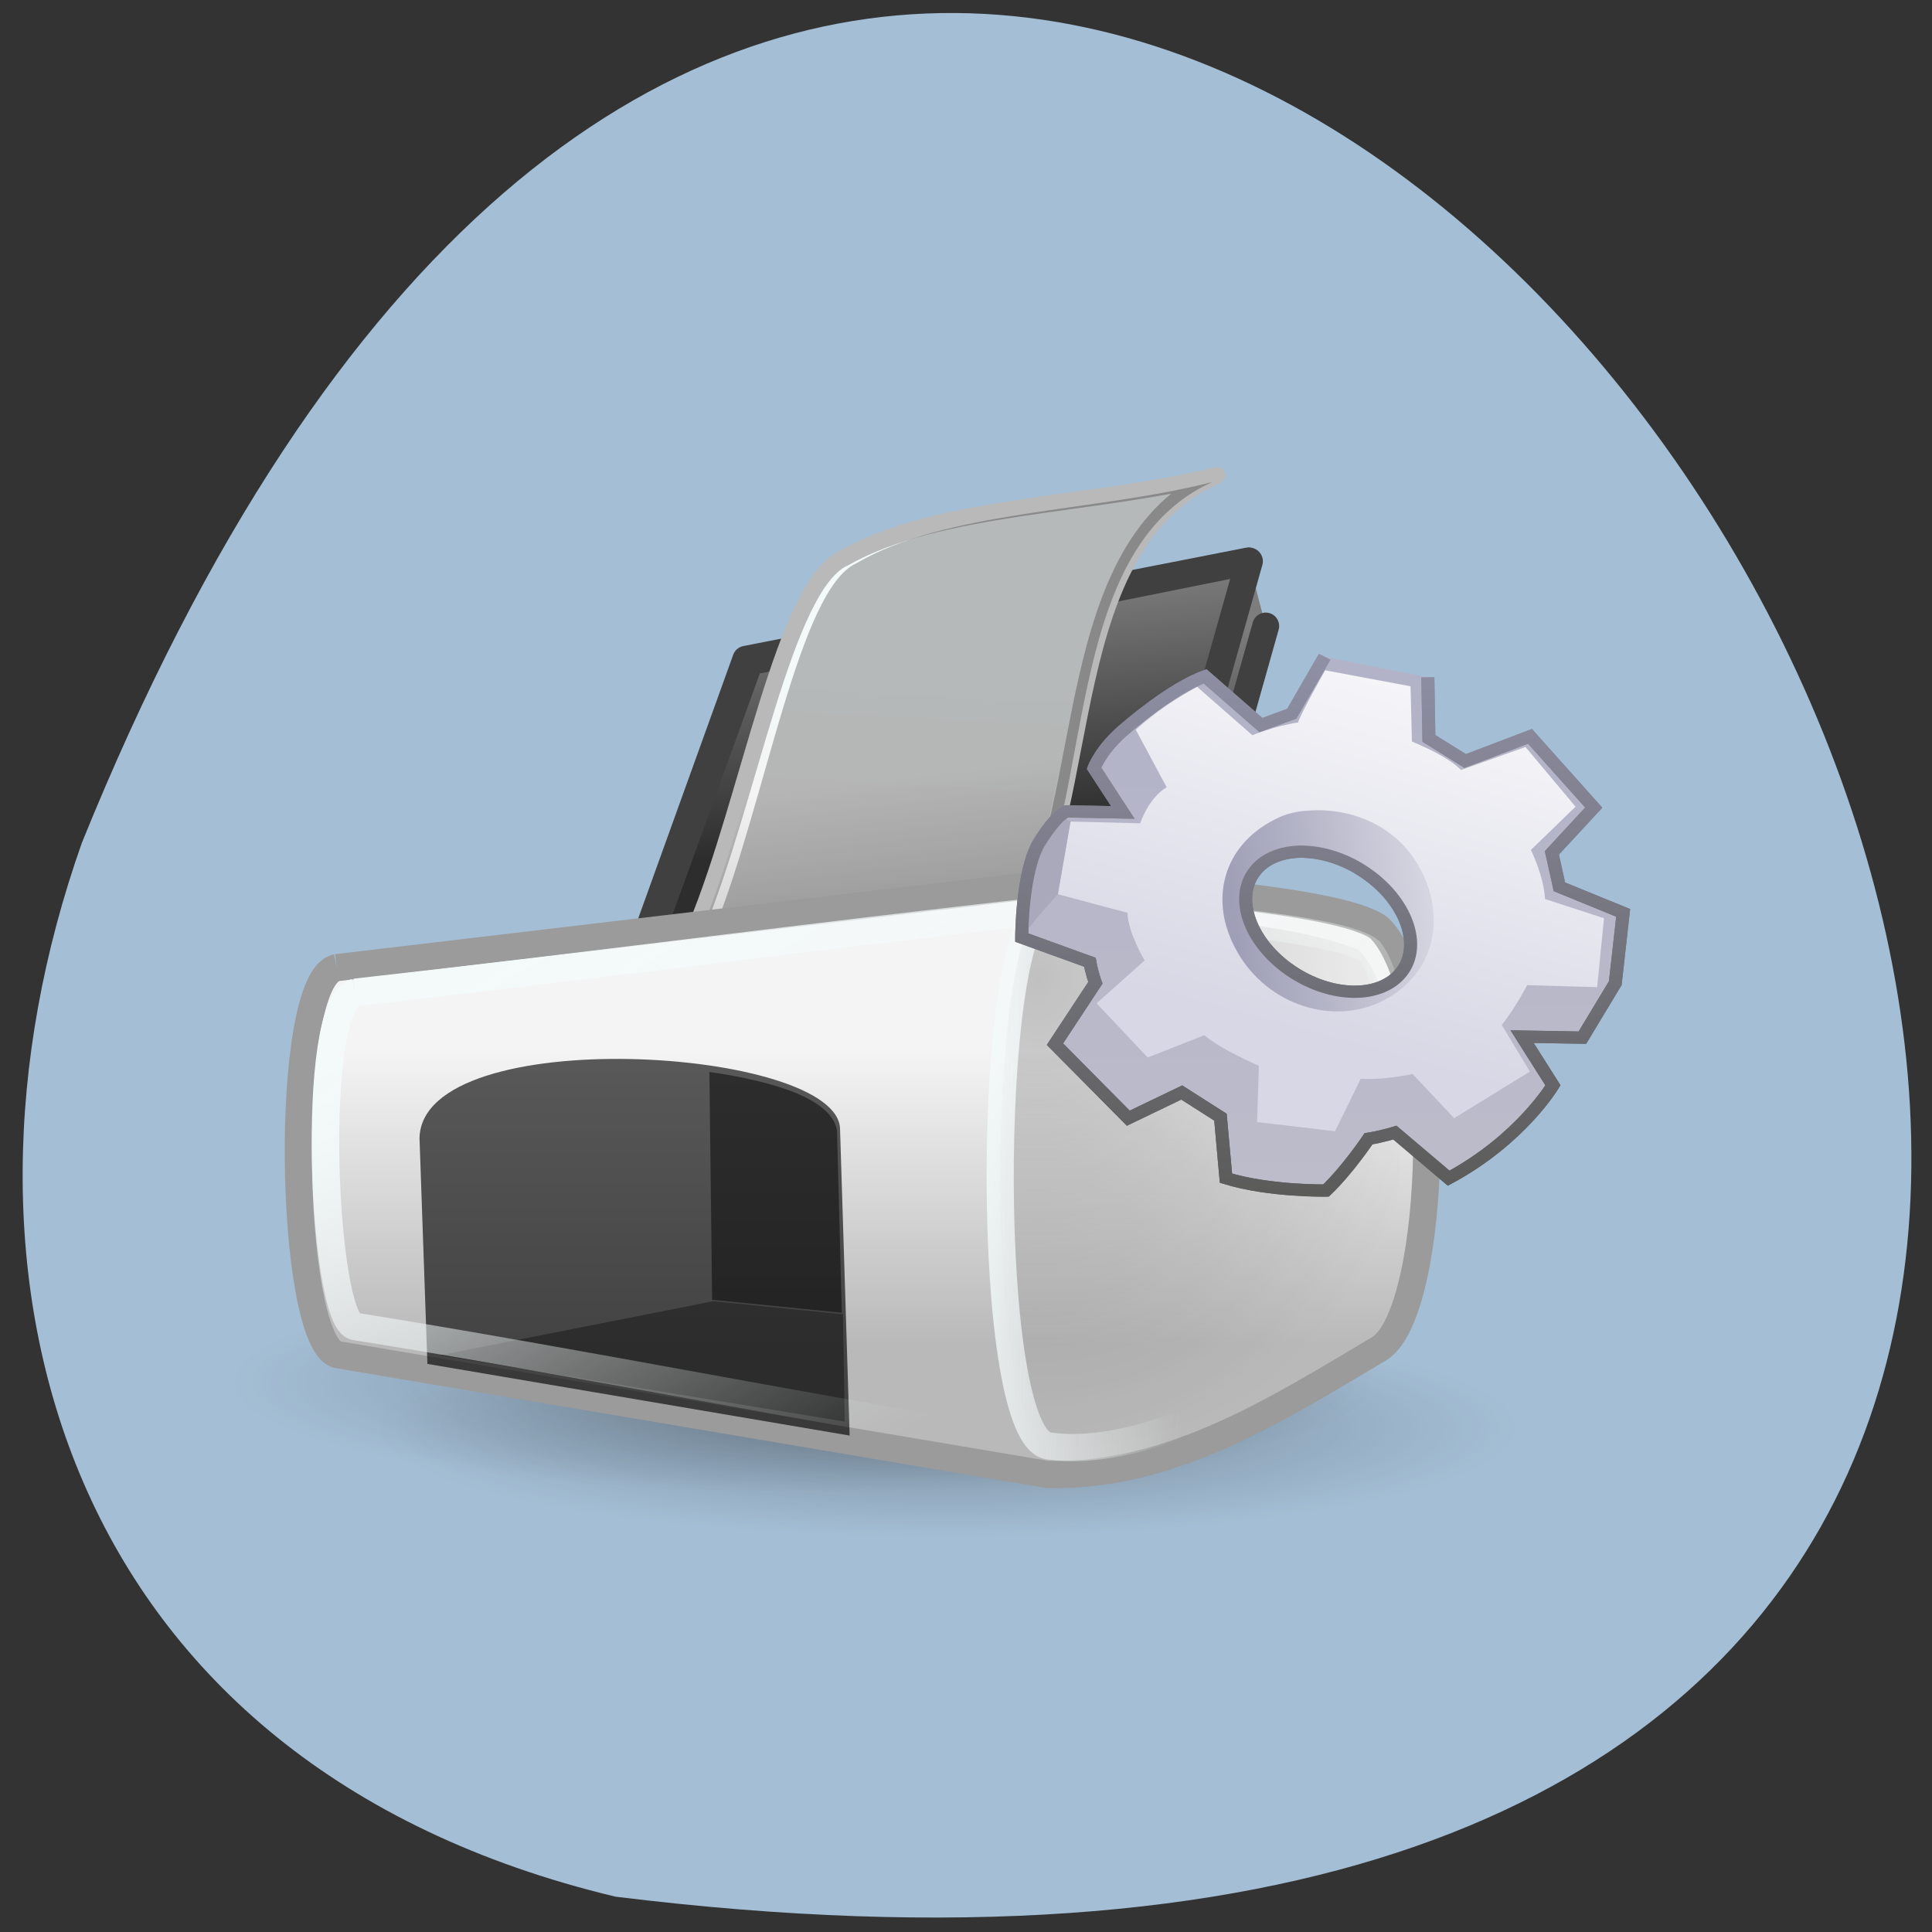 <svg xmlns="http://www.w3.org/2000/svg" xmlns:xlink="http://www.w3.org/1999/xlink" viewBox="0 0 22 22"><rect x="0" y="0" width="22" height="22" fill="#333333" stroke="none"/><defs><g id="D" clip-path="url(#C)"><path d="m 30.18 23.504 c -2.066 0.752 -2.181 19.765 0.281 19.931 c 3.277 0.446 7.587 -1.785 11.693 -4.438 c 1.454 -0.599 2.193 -11.795 -0.217 -14.04 c -2.691 -1.033 -7.281 -1.326 -11.757 -1.454" transform="matrix(0.306 0 0 0.306 2.631 3.175)" fill="url(#A)" fill-rule="evenodd" stroke="url(#B)" stroke-width="1.01"/></g><clipPath id="C"><path d="M 0,0 H22 V22 H0 z"/></clipPath><filter id="8" filterUnits="objectBoundingBox" x="0" y="0" width="22" height="22"><feColorMatrix type="matrix" in="SourceGraphic" values="0 0 0 0 1 0 0 0 0 1 0 0 0 0 1 0 0 0 1 0"/></filter><linearGradient id="E" gradientUnits="userSpaceOnUse" x1="27" y1="60" x2="54.29" y2="107.28" gradientTransform="matrix(0.419 0 0 0.422 -2.434 0.391)" xlink:href="#B"/><linearGradient id="G" gradientUnits="userSpaceOnUse" y1="54.643" x2="0" y2="26.851"><stop stop-color="#5b5b5a"/><stop offset="1" stop-color="#9090a6"/></linearGradient><linearGradient id="B" gradientUnits="userSpaceOnUse" x1="73.05" x2="91.28" gradientTransform="matrix(0.404 0 0 0.424 -1.499 0.336)"><stop stop-color="#f4fafa"/><stop offset="1" stop-color="#f4fafa" stop-opacity="0"/></linearGradient><linearGradient id="F" gradientUnits="userSpaceOnUse" y1="54.643" x2="0" y2="26.851"><stop stop-color="#bcbcca"/><stop offset="1" stop-color="#b2b2c8"/></linearGradient><linearGradient id="7" gradientUnits="userSpaceOnUse" y1="66.881" x2="0" y2="93.27" gradientTransform="matrix(0.414 0 0 0.414 -2.245 1.051)"><stop stop-color="#f4f4f4"/><stop offset="1" stop-color="#b9b9b9"/></linearGradient><linearGradient id="I" gradientUnits="userSpaceOnUse" x1="-171.39" y1="20.18" x2="-178.3" y2="44.05" gradientTransform="matrix(0.236 0 0 0.222 54.824 1.472)"><stop stop-color="#fff"/><stop offset="1" stop-color="#d7d7e5"/></linearGradient><linearGradient id="H" gradientUnits="userSpaceOnUse" x1="-162.66" y1="39.714" x2="-172.67" y2="41.03"><stop stop-color="#d9d9e4"/><stop offset="1" stop-color="#9f9fb7"/></linearGradient><linearGradient id="6" gradientUnits="userSpaceOnUse" x1="65.25" y1="64.53" x2="62.5" y2="42" gradientTransform="matrix(0.126 0 0 0.122 1.9 3.785)" xlink:href="#0"/><linearGradient id="2" gradientUnits="userSpaceOnUse" x1="61.45" y1="47.01" x2="59.783" y2="27.471" gradientTransform="matrix(0.423 0 0 0.455 -0.087 1.627)"><stop stop-color="#2d2d2d"/><stop offset="1" stop-color="#7d7d7d"/></linearGradient><linearGradient id="4" gradientUnits="userSpaceOnUse" x1="68.49" y1="32.354" x2="68.01" y2="43.45" gradientTransform="matrix(0.379 0 0 0.445 1.028 -0.044)"><stop stop-color="#f4fafa"/><stop offset="1" stop-color="#f4f4f4"/></linearGradient><linearGradient id="5" gradientUnits="userSpaceOnUse" x1="12.378" y1="4.04" x2="12.598" y2="6.432" xlink:href="#0"/><linearGradient id="3" gradientUnits="userSpaceOnUse" x1="61.45" y1="47.01" x2="59.783" y2="27.471" gradientTransform="matrix(0.435 0 0 0.467 -1.763 -1.066)" xlink:href="#2"/><mask id="9"><g filter="url(#8)"><path fill-opacity="0.812" d="M 0,0 H22 V22 H0 z"/></g></mask><radialGradient id="0" gradientUnits="userSpaceOnUse" cx="60.952" cy="95.44" r="54.27" gradientTransform="matrix(0.12 0 0 0.023 1.828 13.547)"><stop stop-color="#000" stop-opacity="0.259"/><stop offset="1" stop-color="#000" stop-opacity="0"/></radialGradient><radialGradient id="1" gradientUnits="userSpaceOnUse" cx="60.952" cy="95.44" r="54.27" gradientTransform="matrix(0.12 0 0 0.023 3.475 14.06)" xlink:href="#0"/><radialGradient id="A" gradientUnits="userSpaceOnUse" cx="79.82" cy="66.75" r="18.413" gradientTransform="matrix(0.822 0 0 0.995 -35.596 -40.39)" xlink:href="#0"/></defs><path d="m 7.01 21.598 c 30.992 3.82 5.305 -40.11 -6.078 -12 c -1.746 4.938 -0.23 10.492 6.078 12" fill="#a4bed5"/><g fill-rule="evenodd"><path d="m 15.688 15.742 c 0 -0.688 -2.922 -1.246 -6.527 -1.246 c -3.605 0 -6.527 0.559 -6.527 1.246 c 0 0.691 2.922 1.25 6.527 1.25 c 3.605 0 6.527 -0.559 6.527 -1.25" fill="url(#0)"/><path d="m 17.336 16.25 c 0 -0.688 -2.922 -1.246 -6.527 -1.246 c -3.605 0 -6.531 0.559 -6.531 1.246 c 0 0.691 2.926 1.25 6.531 1.25 c 3.605 0 6.527 -0.559 6.527 -1.25" fill="url(#1)"/><g stroke-linejoin="round" stroke-linecap="round"><g stroke="#404040"><path d="m 37.865 10.497 l -18.707 3.66 l -4.654 12.918 l 2.181 -0.179 l -0.944 2.601 l 18.516 -1.517 l 4.246 -15.06" transform="matrix(0.306 0 0 0.306 2.631 3.175)" fill="url(#2)"/><path d="m 14.504 27.495 l 4.795 -13.249 l 18.592 -3.736 l -4.348 15.43 l -19.04 1.556" transform="matrix(0.306 0 0 0.306 2.631 3.175)" fill="url(#3)" stroke-width="1.012"/></g><path d="m 17.309 24.12 c 1.977 -4.756 3.264 -12.752 5.509 -13.734 c 3.52 -2 9.181 -1.913 13.874 -3.073 c -5.942 2.601 -4.54 12.13 -7.345 16.705 c -3.673 -0.026 -8.365 0.14 -12.04 0.102" transform="matrix(0.306 0 0 0.306 2.631 3.175)" fill="url(#4)" stroke="#b9b9b9" stroke-width="0.623"/></g><path d="m 8.141 10.563 c 0.578 -1.441 0.957 -3.852 1.609 -4.148 c 1.031 -0.605 2.684 -0.578 4.055 -0.926 c -1.738 0.781 -1.324 3.66 -2.148 5.04 c -1.07 -0.012 -2.441 0.043 -3.516 0.031" fill="url(#5)"/><path d="m 8 10.563 c 0.578 -1.402 0.953 -3.75 1.609 -4.04 c 1.027 -0.59 2.68 -0.563 4.047 -0.902 c -1.734 0.762 -1.324 3.559 -2.145 4.906 c -1.07 -0.012 -2.438 0.039 -3.512 0.031" fill="url(#6)"/><path d="m 3.932 25.633 c 8.812 -1.046 17.623 -2.079 26.447 -3.124 c 1.632 -0.051 10.992 0.497 12.369 1.67 c 2.487 2.538 2.168 14.206 0 15.621 c -3.864 2.295 -7.779 4.807 -12.369 4.693 c -8.824 -1.492 -17.636 -2.971 -26.447 -4.463 c -1.798 -0.612 -2.01 -14 0 -14.397" transform="matrix(0.306 0 0 0.306 2.631 3.175)" fill="url(#7)" stroke="#9b9b9b" stroke-width="1.01"/></g><use xlink:href="#D" mask="url(#9)"/><g fill-rule="evenodd"><path d="m 4.867 15.531 l -0.09 -2.57 c 0.027 -1.336 4.793 -1.035 4.789 -0.098 l 0.109 3.484 l -4.809 -0.816" fill-opacity="0.635"/><path d="m 5.02 15.43 l 3.102 -0.613 l 1.477 0.148 l 0.02 1.223 l -4.598 -0.754" fill-opacity="0.341"/><path d="m 8.109 14.801 l -0.031 -2.594 c 0.543 0.078 1.379 0.254 1.453 0.664 l 0.055 2.078" fill-opacity="0.486"/></g><path d="m 4.621 26.552 c 8.289 -0.918 17.279 -2.117 25.568 -3.035 c 1.543 -0.051 10.89 0.446 12.178 1.492 c 1.581 1.938 1.403 12.267 0 13.785 c -3.634 2.028 -7.626 4.795 -11.961 4.693 c -8.301 -1.326 -17.496 -3.175 -25.784 -4.501 c -1.199 -0.14 -1.734 -11.949 0 -12.433" transform="matrix(0.306 0 0 0.306 2.631 3.175)" fill="none" stroke="url(#E)" stroke-width="1.024"/><g fill-rule="evenodd"><g stroke="url(#G)"><path d="m -168.39 27.06 l -1.587 2.919 l -1.488 0.58 l -2.695 -2.497 c -1.654 0.633 -3.82 2.655 -3.82 2.655 c -1.207 1.055 -1.538 2.057 -1.538 2.057 l 1.389 2.268 l -2.712 -0.053 c 0 0 -0.463 0.123 -1.323 1.6 c -0.843 1.495 -0.843 4.871 -0.843 4.871 l 3.29 1.266 c 0.099 0.58 0.265 1.055 0.265 1.055 l -1.951 3.147 l 3.539 3.798 l 2.579 -1.319 l 1.868 1.266 l 0.265 3.13 c 2.117 0.686 4.828 0.633 4.828 0.633 c 1.058 -1.073 2.05 -2.655 2.05 -2.655 c 0.628 -0.106 1.273 -0.317 1.273 -0.317 l 2.596 2.339 c 3.489 -2 5.03 -4.765 5.03 -4.765 l -1.488 -2.497 l 2.91 0.053 l 1.587 -2.796 l 0.38 -3.605 l -3.076 -1.336 l -0.364 -1.741 l 2.02 -2.321 l -3.076 -3.657 l -3.125 1.266 l -1.753 -1.161 l -0.05 -3.13 m -6.383 8.95 c 1.042 -0.07 2.298 0.281 3.39 1.09 c 1.951 1.424 2.728 3.71 1.72 5.082 c -1.01 1.372 -3.406 1.336 -5.357 -0.088 c -1.951 -1.424 -2.728 -3.71 -1.72 -5.082 c 0.43 -0.598 1.141 -0.932 1.968 -1" transform="matrix(0.236 0 0 0.222 54.824 1.472)" fill="url(#F)" stroke-width="0.629"/><path d="m -175.08 34.17 l -0.198 8.194 c 0.099 0.58 0.248 1.073 0.248 1.073 l 4.183 2.866 l 10.946 -0.862 l -1.108 -4.976 l -2.365 -7.455 c 0 0 -11.707 1.161 -11.707 1.161 m 5.258 2.901 c 1.058 -0.07 2.298 0.281 3.406 1.09 c 1.951 1.424 2.712 3.71 1.72 5.082 c -1.025 1.372 -3.423 1.336 -5.374 -0.088 c -1.951 -1.424 -2.712 -3.71 -1.703 -5.082 c 0.43 -0.615 1.141 -0.932 1.951 -1" transform="matrix(0.236 0 0 0.222 54.824 1.472)" fill="url(#H)" stroke-width="0.419"/></g><path d="m 15.09 7.633 c 0 0 -0.277 0.488 -0.309 0.594 c -0.262 0.039 -0.52 0.145 -0.52 0.145 l -0.629 -0.551 c -0.23 0.125 -0.465 0.277 -0.699 0.488 l 0.352 0.656 c -0.211 0.125 -0.301 0.41 -0.301 0.41 l -0.797 -0.02 l -0.141 0.828 l 0.793 0.211 c 0.004 0.223 0.195 0.543 0.195 0.543 l -0.547 0.488 l 0.582 0.617 l 0.645 -0.254 c 0.188 0.164 0.621 0.348 0.621 0.348 l -0.02 0.641 l 0.887 0.105 l 0.293 -0.598 c 0.285 0.016 0.59 -0.055 0.59 -0.055 l 0.473 0.504 l 0.863 -0.531 l -0.32 -0.531 c 0.152 -0.188 0.289 -0.453 0.289 -0.453 l 0.797 0.023 l 0.078 -0.785 l -0.672 -0.219 c -0.012 -0.258 -0.16 -0.559 -0.16 -0.559 l 0.508 -0.492 l -0.57 -0.68 l -0.734 0.262 c -0.125 -0.125 -0.336 -0.23 -0.559 -0.324 l -0.016 -0.629 m -1.133 1.414 c 0.469 -0.027 0.961 0.176 1.219 0.621 c 0.344 0.594 0.18 1.25 -0.395 1.543 c -0.574 0.293 -1.316 0.051 -1.66 -0.547 c -0.344 -0.594 -0.16 -1.219 0.418 -1.512 c 0.141 -0.074 0.262 -0.098 0.418 -0.105" fill="url(#I)"/><path d="m 12.191 9.355 l -0.145 0.828 c -0.242 0.262 -0.383 0.453 -0.383 0.453 c 0 0 -0.129 -0.777 0.398 -1.348 c 0 0 0.129 0.066 0.129 0.066" fill="#a9a9bb"/></g><path d="m -168.39 27.06 l -1.587 2.919 l -1.488 0.58 l -2.695 -2.497 c -1.654 0.633 -3.82 2.655 -3.82 2.655 c -1.207 1.055 -1.538 2.057 -1.538 2.057 l 1.389 2.268 l -2.712 -0.053 c 0 0 -0.463 0.123 -1.323 1.6 c -0.843 1.495 -0.843 4.871 -0.843 4.871 l 3.29 1.266 c 0.099 0.58 0.265 1.055 0.265 1.055 l -1.951 3.147 l 3.539 3.798 l 2.579 -1.319 l 1.868 1.266 l 0.265 3.13 c 2.117 0.686 4.828 0.633 4.828 0.633 c 1.058 -1.073 2.05 -2.655 2.05 -2.655 c 0.628 -0.106 1.273 -0.317 1.273 -0.317 l 2.596 2.339 c 3.489 -2 5.03 -4.765 5.03 -4.765 l -1.488 -2.497 l 2.91 0.053 l 1.587 -2.796 l 0.38 -3.605 l -3.076 -1.336 l -0.364 -1.741 l 2.02 -2.321 l -3.076 -3.657 l -3.125 1.266 l -1.753 -1.161 l -0.05 -3.13 m -6.383 8.95 c 1.042 -0.07 2.298 0.281 3.39 1.09 c 1.951 1.424 2.728 3.71 1.72 5.082 c -1.01 1.372 -3.406 1.336 -5.357 -0.088 c -1.951 -1.424 -2.728 -3.71 -1.72 -5.082 c 0.43 -0.598 1.141 -0.932 1.968 -1" transform="matrix(0.236 0 0 0.222 54.824 1.472)" fill="none" stroke="url(#G)" stroke-width="0.629"/></svg>